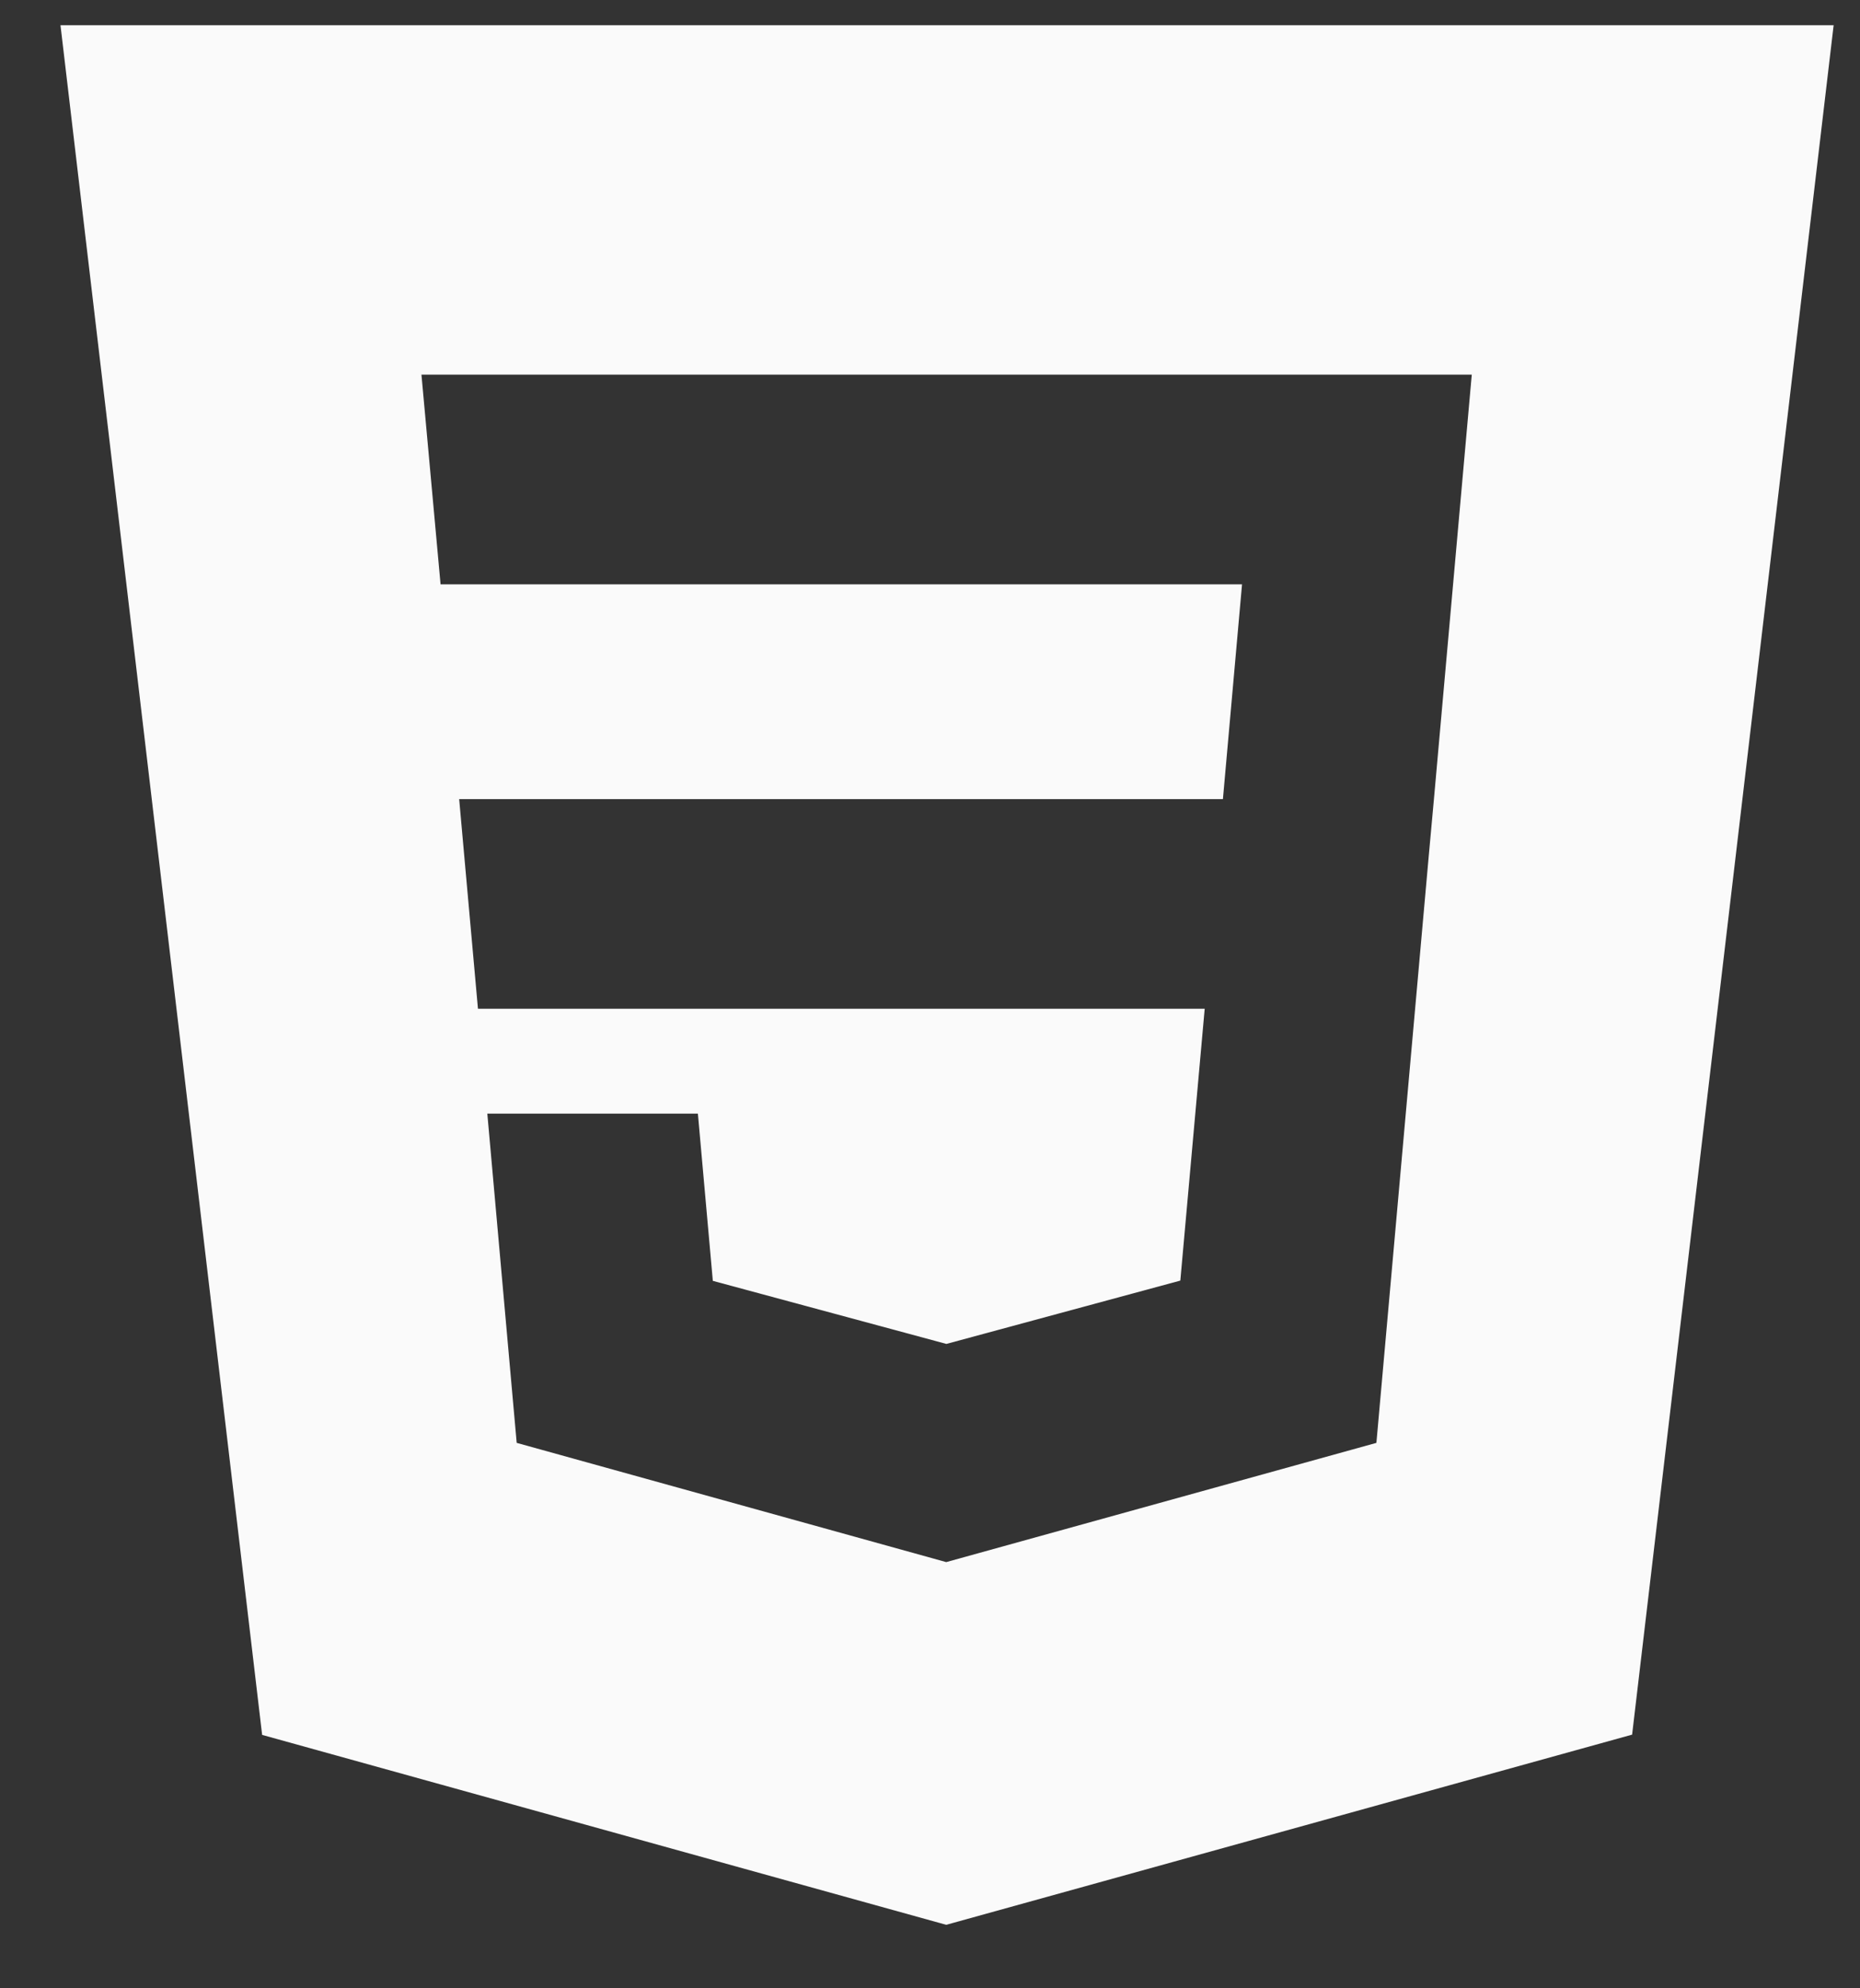 <svg width="29" height="31" viewBox="0 0 29 31" fill="none" xmlns="http://www.w3.org/2000/svg">
<rect x="0" y="0" width="29" height="31" fill="#333333" stroke="none"/>
<path fill-rule="evenodd" clip-rule="evenodd" d="M14.753 30.01L4.087 27.049L0.943 0.393H28.589L25.447 27.045L14.753 30.01ZM7.159 12.459L7.452 15.727H18.783L18.403 19.966L14.757 20.953H14.754L11.114 19.97L10.881 17.363H7.598L8.056 22.496L14.753 24.355L21.46 22.496L22.277 13.336L22.357 12.459L22.947 5.841H6.571L6.869 9.111H19.365L19.067 12.459H7.159Z" fill="#FAFAFA"/>
</svg>
